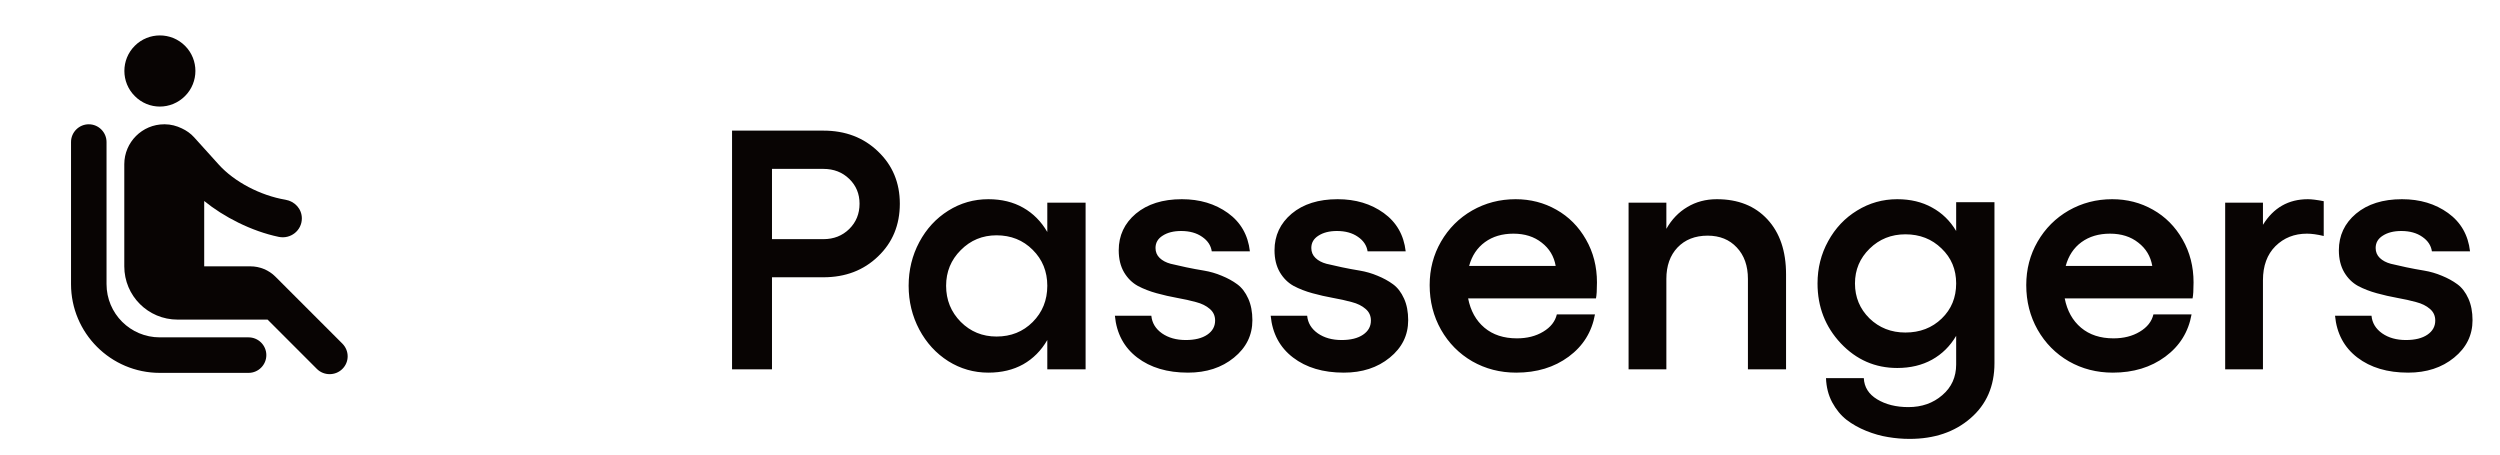 <svg width="88" height="16" viewBox="0 0 88 16" fill="none" xmlns="http://www.w3.org/2000/svg">
<path d="M28.984 4.598C29.758 4.598 30.398 4.842 30.906 5.33C31.418 5.818 31.674 6.432 31.674 7.17C31.674 7.92 31.418 8.539 30.906 9.027C30.398 9.516 29.758 9.76 28.984 9.76H27.174V13H25.768V4.598H28.984ZM28.984 8.418C29.348 8.418 29.65 8.299 29.893 8.061C30.135 7.822 30.256 7.525 30.256 7.17C30.256 6.822 30.135 6.531 29.893 6.297C29.65 6.062 29.348 5.945 28.984 5.945H27.174V8.418H28.984ZM36.865 7.135H38.213V13H36.865V11.969C36.65 12.34 36.367 12.625 36.016 12.824C35.664 13.02 35.256 13.117 34.791 13.117C34.279 13.117 33.809 12.982 33.379 12.713C32.949 12.44 32.609 12.068 32.359 11.6C32.109 11.127 31.984 10.613 31.984 10.059C31.984 9.504 32.109 8.992 32.359 8.523C32.609 8.055 32.949 7.686 33.379 7.416C33.809 7.146 34.279 7.012 34.791 7.012C35.256 7.012 35.664 7.111 36.016 7.311C36.367 7.51 36.65 7.795 36.865 8.166V7.135ZM35.078 11.846C35.586 11.846 36.01 11.676 36.35 11.336C36.693 10.992 36.865 10.566 36.865 10.059C36.865 9.555 36.693 9.133 36.35 8.793C36.01 8.453 35.586 8.283 35.078 8.283C34.582 8.283 34.162 8.457 33.818 8.805C33.475 9.148 33.303 9.566 33.303 10.059C33.303 10.559 33.475 10.982 33.818 11.33C34.162 11.674 34.582 11.846 35.078 11.846ZM41.816 13.117C41.09 13.117 40.494 12.94 40.029 12.584C39.565 12.229 39.303 11.738 39.244 11.113H40.527C40.551 11.367 40.676 11.574 40.902 11.734C41.129 11.891 41.408 11.969 41.74 11.969C42.06 11.969 42.312 11.906 42.496 11.781C42.68 11.656 42.772 11.49 42.772 11.283C42.772 11.115 42.709 10.979 42.584 10.873C42.459 10.764 42.297 10.684 42.098 10.633C41.898 10.578 41.678 10.529 41.435 10.486C41.197 10.443 40.957 10.389 40.715 10.322C40.473 10.256 40.252 10.17 40.053 10.065C39.853 9.955 39.691 9.795 39.566 9.584C39.441 9.369 39.379 9.111 39.379 8.811C39.379 8.291 39.58 7.861 39.982 7.521C40.389 7.182 40.928 7.012 41.6 7.012C42.232 7.012 42.773 7.174 43.223 7.498C43.672 7.822 43.93 8.271 43.996 8.846H42.654C42.623 8.639 42.51 8.469 42.315 8.336C42.119 8.199 41.873 8.131 41.576 8.131C41.31 8.131 41.094 8.186 40.926 8.295C40.758 8.4 40.674 8.545 40.674 8.729C40.674 8.869 40.723 8.986 40.82 9.08C40.918 9.174 41.047 9.242 41.207 9.285C41.367 9.324 41.549 9.365 41.752 9.408C41.955 9.451 42.164 9.49 42.379 9.525C42.594 9.561 42.803 9.621 43.006 9.707C43.209 9.789 43.391 9.889 43.551 10.006C43.711 10.123 43.84 10.291 43.938 10.51C44.035 10.725 44.084 10.979 44.084 11.271C44.084 11.799 43.867 12.238 43.434 12.59C43.004 12.941 42.465 13.117 41.816 13.117ZM47.301 13.117C46.574 13.117 45.978 12.94 45.514 12.584C45.049 12.229 44.787 11.738 44.728 11.113H46.012C46.035 11.367 46.16 11.574 46.387 11.734C46.613 11.891 46.893 11.969 47.225 11.969C47.545 11.969 47.797 11.906 47.98 11.781C48.164 11.656 48.256 11.49 48.256 11.283C48.256 11.115 48.193 10.979 48.068 10.873C47.943 10.764 47.781 10.684 47.582 10.633C47.383 10.578 47.162 10.529 46.92 10.486C46.682 10.443 46.441 10.389 46.199 10.322C45.957 10.256 45.736 10.17 45.537 10.065C45.338 9.955 45.176 9.795 45.051 9.584C44.926 9.369 44.863 9.111 44.863 8.811C44.863 8.291 45.065 7.861 45.467 7.521C45.873 7.182 46.412 7.012 47.084 7.012C47.717 7.012 48.258 7.174 48.707 7.498C49.156 7.822 49.414 8.271 49.48 8.846H48.139C48.107 8.639 47.994 8.469 47.799 8.336C47.603 8.199 47.357 8.131 47.06 8.131C46.795 8.131 46.578 8.186 46.41 8.295C46.242 8.4 46.158 8.545 46.158 8.729C46.158 8.869 46.207 8.986 46.305 9.08C46.402 9.174 46.531 9.242 46.691 9.285C46.852 9.324 47.033 9.365 47.236 9.408C47.44 9.451 47.648 9.49 47.863 9.525C48.078 9.561 48.287 9.621 48.49 9.707C48.693 9.789 48.875 9.889 49.035 10.006C49.195 10.123 49.324 10.291 49.422 10.51C49.52 10.725 49.568 10.979 49.568 11.271C49.568 11.799 49.352 12.238 48.918 12.59C48.488 12.941 47.949 13.117 47.301 13.117ZM56.213 9.941C56.213 10.211 56.201 10.398 56.178 10.504H51.678C51.764 10.941 51.955 11.285 52.252 11.535C52.549 11.785 52.93 11.91 53.395 11.91C53.754 11.91 54.062 11.832 54.32 11.676C54.582 11.52 54.742 11.316 54.801 11.066H56.143C56.033 11.684 55.725 12.18 55.217 12.555C54.709 12.93 54.094 13.117 53.371 13.117C52.805 13.117 52.289 12.984 51.824 12.719C51.359 12.449 50.992 12.078 50.723 11.605C50.457 11.133 50.324 10.609 50.324 10.035C50.324 9.477 50.457 8.967 50.723 8.506C50.992 8.041 51.357 7.676 51.818 7.41C52.283 7.145 52.793 7.012 53.348 7.012C53.871 7.012 54.35 7.135 54.783 7.381C55.221 7.627 55.568 7.977 55.826 8.43C56.084 8.879 56.213 9.383 56.213 9.941ZM51.713 9.361H54.76C54.701 9.021 54.537 8.748 54.268 8.541C54.002 8.33 53.67 8.225 53.272 8.225C52.877 8.225 52.543 8.324 52.27 8.523C51.996 8.723 51.81 9.002 51.713 9.361ZM60.432 7.012C61.182 7.012 61.775 7.248 62.213 7.721C62.65 8.193 62.869 8.838 62.869 9.654V13H61.527V9.818C61.527 9.357 61.397 8.988 61.135 8.711C60.877 8.434 60.535 8.295 60.109 8.295C59.668 8.295 59.315 8.434 59.049 8.711C58.787 8.988 58.656 9.357 58.656 9.818V13H57.326V7.135H58.656V8.055C58.844 7.723 59.09 7.467 59.395 7.287C59.699 7.104 60.045 7.012 60.432 7.012ZM68.857 7.117H70.205V12.783C70.205 13.592 69.924 14.238 69.361 14.723C68.803 15.207 68.088 15.449 67.217 15.449C66.967 15.449 66.715 15.428 66.461 15.385C66.211 15.346 65.955 15.273 65.693 15.168C65.432 15.062 65.199 14.932 64.996 14.775C64.797 14.619 64.629 14.414 64.492 14.16C64.359 13.91 64.287 13.627 64.275 13.31H65.606C65.621 13.627 65.777 13.875 66.074 14.055C66.375 14.238 66.742 14.33 67.176 14.33C67.648 14.33 68.047 14.19 68.371 13.908C68.695 13.631 68.857 13.271 68.857 12.83V11.822C68.643 12.185 68.359 12.465 68.008 12.66C67.656 12.855 67.248 12.953 66.783 12.953C66.006 12.953 65.344 12.664 64.797 12.086C64.25 11.504 63.977 10.801 63.977 9.977C63.977 9.438 64.102 8.941 64.352 8.488C64.602 8.031 64.941 7.672 65.371 7.41C65.801 7.145 66.272 7.012 66.783 7.012C67.248 7.012 67.656 7.109 68.008 7.305C68.359 7.496 68.643 7.771 68.857 8.131V7.117ZM67.07 11.705C67.582 11.705 68.008 11.541 68.348 11.213C68.688 10.885 68.857 10.473 68.857 9.977C68.857 9.484 68.686 9.074 68.342 8.746C68.002 8.414 67.578 8.248 67.07 8.248C66.574 8.248 66.154 8.416 65.811 8.752C65.467 9.088 65.295 9.496 65.295 9.977C65.295 10.461 65.465 10.871 65.805 11.207C66.148 11.539 66.57 11.705 67.07 11.705ZM77.213 9.941C77.213 10.211 77.201 10.398 77.178 10.504H72.678C72.764 10.941 72.955 11.285 73.252 11.535C73.549 11.785 73.93 11.91 74.394 11.91C74.754 11.91 75.062 11.832 75.32 11.676C75.582 11.52 75.742 11.316 75.801 11.066H77.143C77.033 11.684 76.725 12.18 76.217 12.555C75.709 12.93 75.094 13.117 74.371 13.117C73.805 13.117 73.289 12.984 72.824 12.719C72.359 12.449 71.992 12.078 71.723 11.605C71.457 11.133 71.324 10.609 71.324 10.035C71.324 9.477 71.457 8.967 71.723 8.506C71.992 8.041 72.357 7.676 72.818 7.41C73.283 7.145 73.793 7.012 74.348 7.012C74.871 7.012 75.35 7.135 75.783 7.381C76.221 7.627 76.568 7.977 76.826 8.43C77.084 8.879 77.213 9.383 77.213 9.941ZM72.713 9.361H75.76C75.701 9.021 75.537 8.748 75.268 8.541C75.002 8.33 74.67 8.225 74.272 8.225C73.877 8.225 73.543 8.324 73.269 8.523C72.996 8.723 72.811 9.002 72.713 9.361ZM81.238 7.012C81.367 7.012 81.553 7.035 81.795 7.082V8.307C81.568 8.252 81.371 8.225 81.203 8.225C80.762 8.225 80.393 8.371 80.096 8.664C79.803 8.957 79.656 9.357 79.656 9.865V13H78.326V7.135H79.656V7.914C80.027 7.312 80.555 7.012 81.238 7.012ZM84.766 13.117C84.039 13.117 83.443 12.94 82.978 12.584C82.514 12.229 82.252 11.738 82.193 11.113H83.477C83.5 11.367 83.625 11.574 83.852 11.734C84.078 11.891 84.357 11.969 84.689 11.969C85.01 11.969 85.262 11.906 85.445 11.781C85.629 11.656 85.721 11.49 85.721 11.283C85.721 11.115 85.658 10.979 85.533 10.873C85.408 10.764 85.246 10.684 85.047 10.633C84.848 10.578 84.627 10.529 84.385 10.486C84.147 10.443 83.906 10.389 83.664 10.322C83.422 10.256 83.201 10.17 83.002 10.065C82.803 9.955 82.641 9.795 82.516 9.584C82.391 9.369 82.328 9.111 82.328 8.811C82.328 8.291 82.529 7.861 82.932 7.521C83.338 7.182 83.877 7.012 84.549 7.012C85.182 7.012 85.723 7.174 86.172 7.498C86.621 7.822 86.879 8.271 86.945 8.846H85.603C85.572 8.639 85.459 8.469 85.264 8.336C85.068 8.199 84.822 8.131 84.525 8.131C84.26 8.131 84.043 8.186 83.875 8.295C83.707 8.4 83.623 8.545 83.623 8.729C83.623 8.869 83.672 8.986 83.769 9.08C83.867 9.174 83.996 9.242 84.156 9.285C84.316 9.324 84.498 9.365 84.701 9.408C84.904 9.451 85.113 9.49 85.328 9.525C85.543 9.561 85.752 9.621 85.955 9.707C86.158 9.789 86.34 9.889 86.5 10.006C86.66 10.123 86.789 10.291 86.887 10.51C86.984 10.725 87.033 10.979 87.033 11.271C87.033 11.799 86.816 12.238 86.383 12.59C85.953 12.941 85.414 13.117 84.766 13.117Z" fill="#080403"/>
<path d="M4.744 3.381C4.256 2.894 4.256 2.1 4.744 1.613C5.231 1.125 6.025 1.125 6.513 1.613C7 2.1 7 2.894 6.513 3.381C6.019 3.875 5.231 3.875 4.744 3.381ZM3.75 10V5C3.75 4.656 3.469 4.375 3.125 4.375C2.781 4.375 2.5 4.656 2.5 5V10C2.5 11.725 3.9 13.125 5.625 13.125H8.75C9.094 13.125 9.375 12.844 9.375 12.5C9.375 12.156 9.094 11.875 8.75 11.875H5.625C4.588 11.875 3.75 11.037 3.75 10ZM12.05 12.094L9.694 9.738C9.463 9.506 9.144 9.375 8.812 9.375H7.188V7.075C7.869 7.631 8.85 8.138 9.812 8.338C10.231 8.425 10.625 8.113 10.625 7.688C10.625 7.356 10.381 7.088 10.05 7.031C9.162 6.881 8.25 6.4 7.706 5.8L6.831 4.831C6.713 4.7 6.562 4.594 6.4 4.519C6.219 4.431 6.013 4.375 5.8 4.375H5.781C5.006 4.375 4.375 5.006 4.375 5.781V9.375C4.375 10.412 5.213 11.25 6.25 11.25H9.419L11.156 12.988C11.4 13.231 11.806 13.231 12.05 12.988C12.3 12.744 12.3 12.344 12.05 12.094Z" fill="#080403"/>
</svg>
